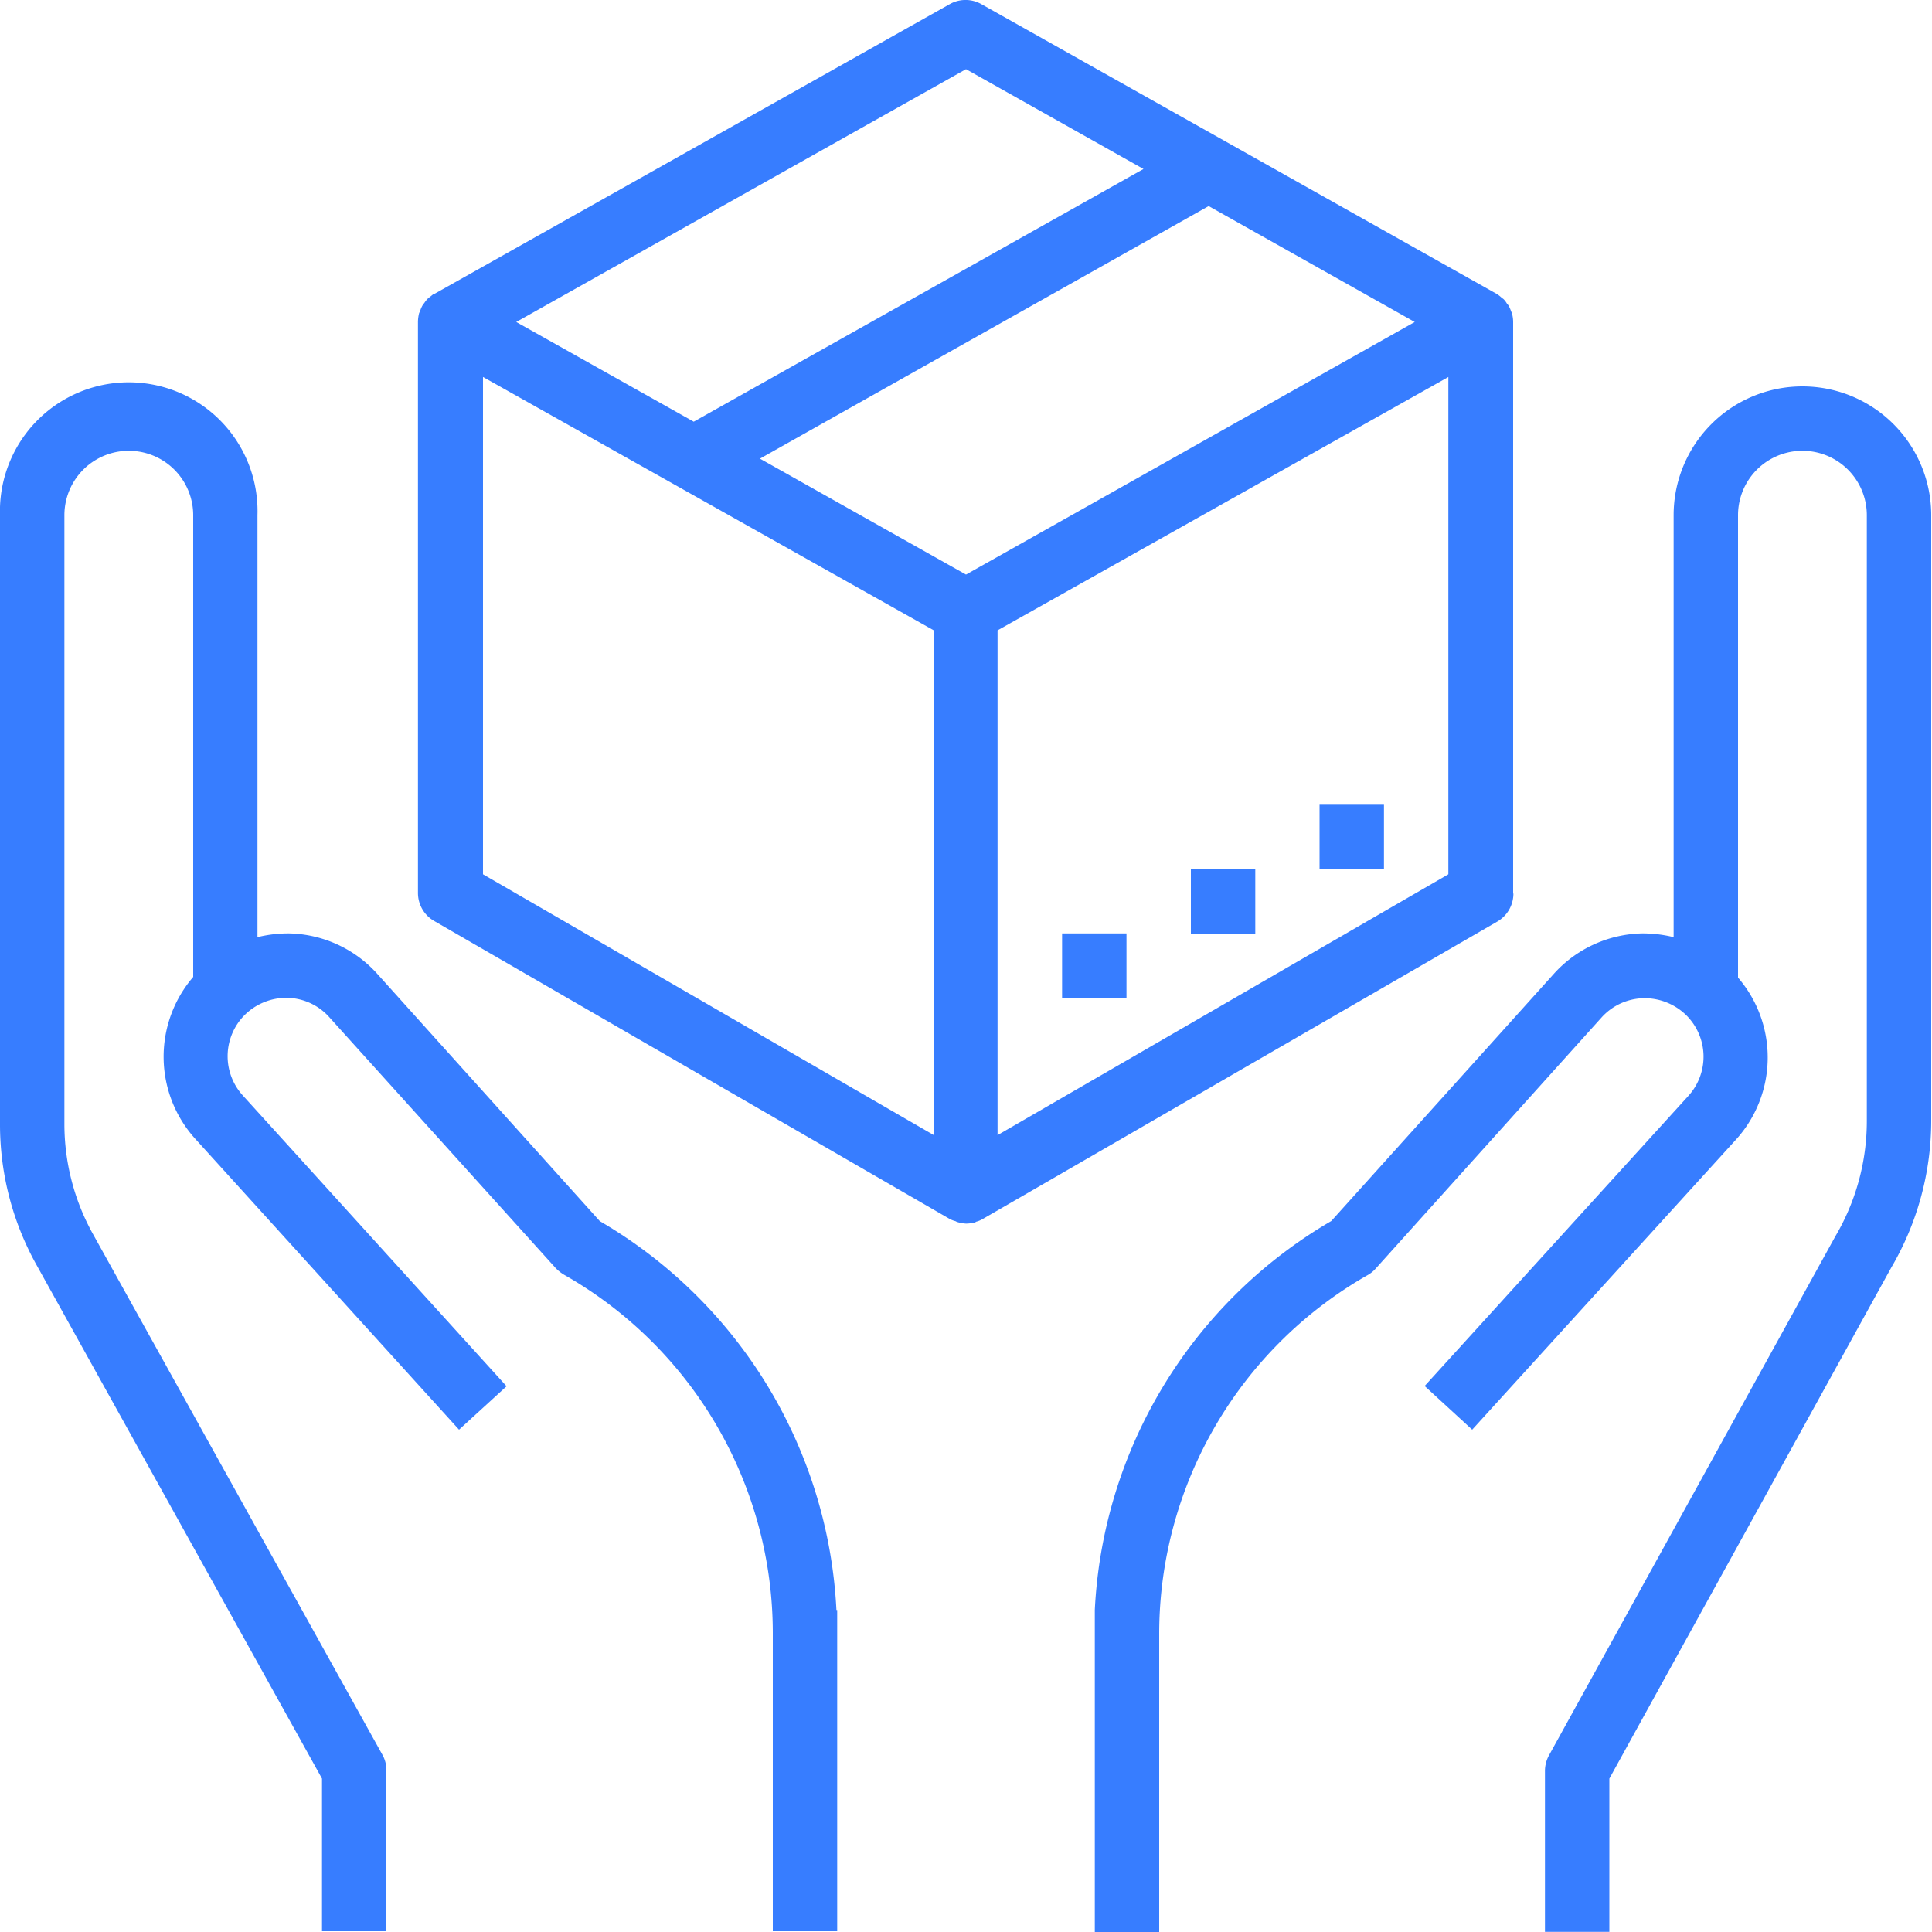 <svg xmlns="http://www.w3.org/2000/svg" xmlns:xlink="http://www.w3.org/1999/xlink" viewBox="0 0 150 150" fill="#377dff">
    <defs>
        <clipPath id="clip-path">
            <rect y="29.33" width="65.07" height="120.67" style="fill:none" />
        </clipPath>
        <clipPath id="clip-path-2">
            <rect x="83.73" y="29.33" width="66.27" height="120.67" style="fill:none" />
        </clipPath>
    </defs>
    <g id="Layer_2" data-name="Layer 2">
        <g id="Layer_1-2" data-name="Layer 1">
            <g style="clip-path:url(#clip-path)">
                <path
                    d="M25,138.09v11.85h5v-12.5a2.41,2.41,0,0,0-.31-1.2L7.2,95.78A17.57,17.57,0,0,1,5,87.28V40a5,5,0,0,1,10,0V75.85a9.5,9.5,0,0,0,.17,12.58L35.64,111l3.69-3.37L18.86,85.06A4.53,4.53,0,0,1,19,78.8a4.62,4.62,0,0,1,3.33-1.33A4.51,4.51,0,0,1,25.59,79L43.13,98.44a3.07,3.07,0,0,0,.75.58A32,32,0,0,1,60,126.77v23.17h5V125h-.06A37.1,37.1,0,0,0,46.57,94.81L29.31,75.63a9.47,9.47,0,0,0-6.84-3.16,10.14,10.14,0,0,0-2.48.29V40A10,10,0,1,0,0,40V87.28A22.39,22.39,0,0,0,2.83,98.2L25,138.09" />
            </g>
            <g style="clip-path:url(#clip-path-2)">
                <path
                    d="M139.94,30a10,10,0,0,0-10,10V72.76a10.14,10.14,0,0,0-2.48-.29,9.49,9.49,0,0,0-6.84,3.16L103.36,94.8A37.07,37.07,0,0,0,85,125H85v25h5V126.77A32.07,32.07,0,0,1,106.18,99a2.36,2.36,0,0,0,.63-.51L124.34,79a4.52,4.52,0,0,1,3.25-1.5,4.62,4.62,0,0,1,3.34,1.33,4.53,4.53,0,0,1,.15,6.26l-20.47,22.52L114.3,111l20.48-22.52a9.49,9.49,0,0,0,.16-12.58V40a5,5,0,0,1,10,0V87A17.63,17.63,0,0,1,142.49,96l-22.23,40.29a2.52,2.52,0,0,0-.31,1.2v12.5h5V138.09l21.88-39.66A22.56,22.56,0,0,0,149.94,87V40a10,10,0,0,0-10-10" />
            </g>
            <path
                d="M112.45,67.88l-35,20.25V48.94l35-19.67ZM75,44.61l-16-9L93.84,16l16,9Zm-2.5,43.52-35-20.25V29.27l35,19.67ZM75,5.37l13.78,7.75L53.86,32.74,40.08,25Zm42.48,64V25a2.5,2.5,0,0,0-.09-.66c0-.06-.06-.13-.08-.2a2.71,2.71,0,0,0-.17-.39,1.39,1.39,0,0,0-.15-.19,1.49,1.49,0,0,0-.24-.32c-.06-.06-.13-.09-.19-.15a2.72,2.72,0,0,0-.32-.25h0L76.19.32a2.49,2.49,0,0,0-2.45,0l-40,22.49h-.05c-.11.07-.21.17-.32.25s-.12.09-.18.15a2,2,0,0,0-.25.32.85.85,0,0,0-.14.19,1.92,1.92,0,0,0-.17.39c0,.07-.07.14-.09.2a3,3,0,0,0-.09.66V69.33a2.51,2.51,0,0,0,1.25,2.17l40,23.12h0a1.85,1.85,0,0,0,.48.19,1.34,1.34,0,0,0,.12.06A3,3,0,0,0,75,95a2.8,2.8,0,0,0,.64-.08s.09,0,.13-.06a2,2,0,0,0,.48-.19h0l40-23.12a2.51,2.51,0,0,0,1.25-2.17" />
            <path d="M107.45,62.48h-5v5h5v-5" />
            <path d="M97.46,67.48h-5v5h5v-5" />
            <path d="M87.46,72.47h-5v5h5v-5" />
        </g>
    </g>
</svg>